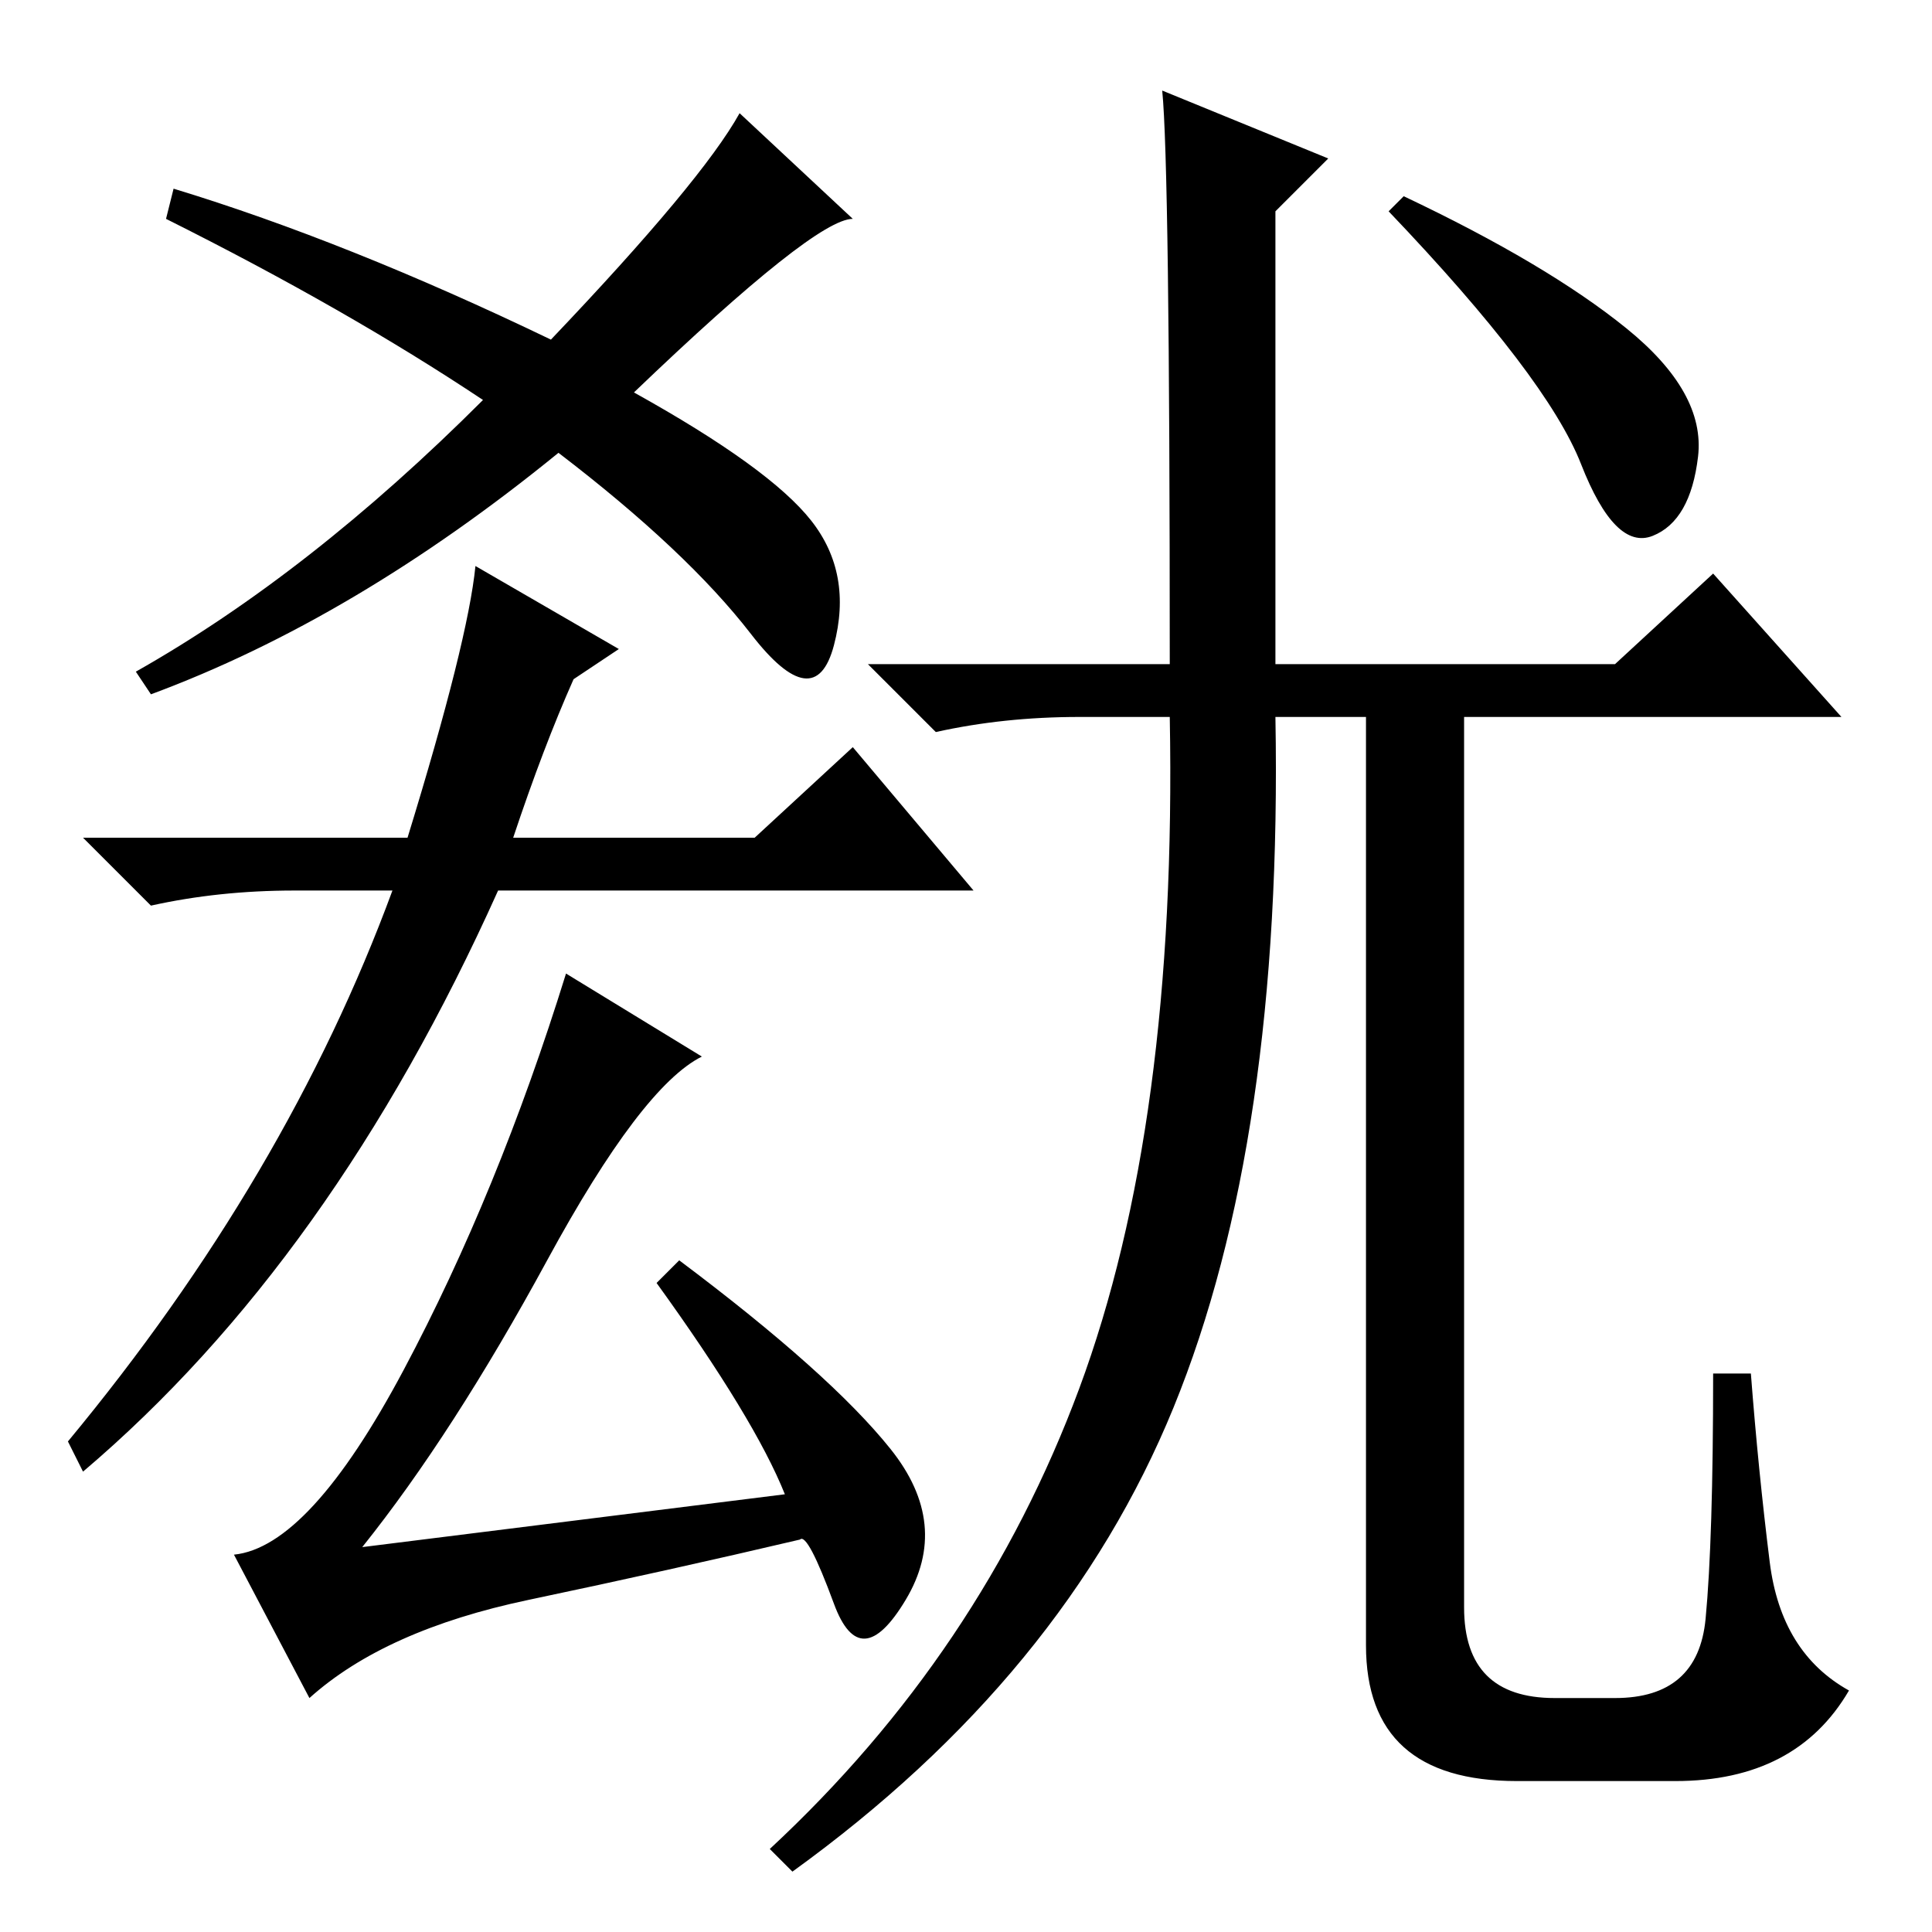 <?xml version="1.0" standalone="no"?>
<!DOCTYPE svg PUBLIC "-//W3C//DTD SVG 1.1//EN" "http://www.w3.org/Graphics/SVG/1.1/DTD/svg11.dtd" >
<svg xmlns="http://www.w3.org/2000/svg" xmlns:xlink="http://www.w3.org/1999/xlink" version="1.1" viewBox="0 -36 256 256">
  <g transform="matrix(1 0 0 -1 0 220)">
   <path fill="currentColor"
d="M73 211q20 21 25 30l15 -14q-5 0 -29 -23q18 -10 23.5 -17t3 -16.5t-11 1.5t-25.5 24q-27 -22 -54 -32l-2 3q23 13 46 36q-18 12 -42 24l1 4q23 -7 50 -20zM54 145q8 26 9 36l19 -11l-6 -4q-4 -9 -8 -21h32l13 12l16 -19h-63q-22 -49 -55 -77l-2 4q29 35 43 73h-13
q-10 0 -19 -2l-9 9h43zM104 58q-4 10 -17 28l3 3q20 -15 28 -25t2 -20t-9.5 -0.5t-4.5 8.5q-17 -4 -36 -8t-29 -13l-10 19q10 1 22.5 24.5t21.5 52.5l18 -11q-8 -4 -20.5 -27t-24.5 -38zM222 20h-21q-20 0 -20 18v123h-12q1 -56 -13.5 -91.5t-50.5 -61.5l-3 3q28 26 41 61
t12 89h-12q-10 0 -19 -2l-9 9h40q0 66 -1 76l22 -9l-7 -7v-60h45l13 12l17 -19h-50v-118q0 -12 12 -12h8q11 0 12 10.5t1 32.5h5q1 -13 2.5 -25t10.5 -17q-7 -12 -23 -12zM215.5 212.5q10.5 -8.5 9.5 -17t-6 -10.5t-9.5 9.5t-25.5 33.5l2 2q19 -9 29.5 -17.5z" />
  </g>

</svg>
